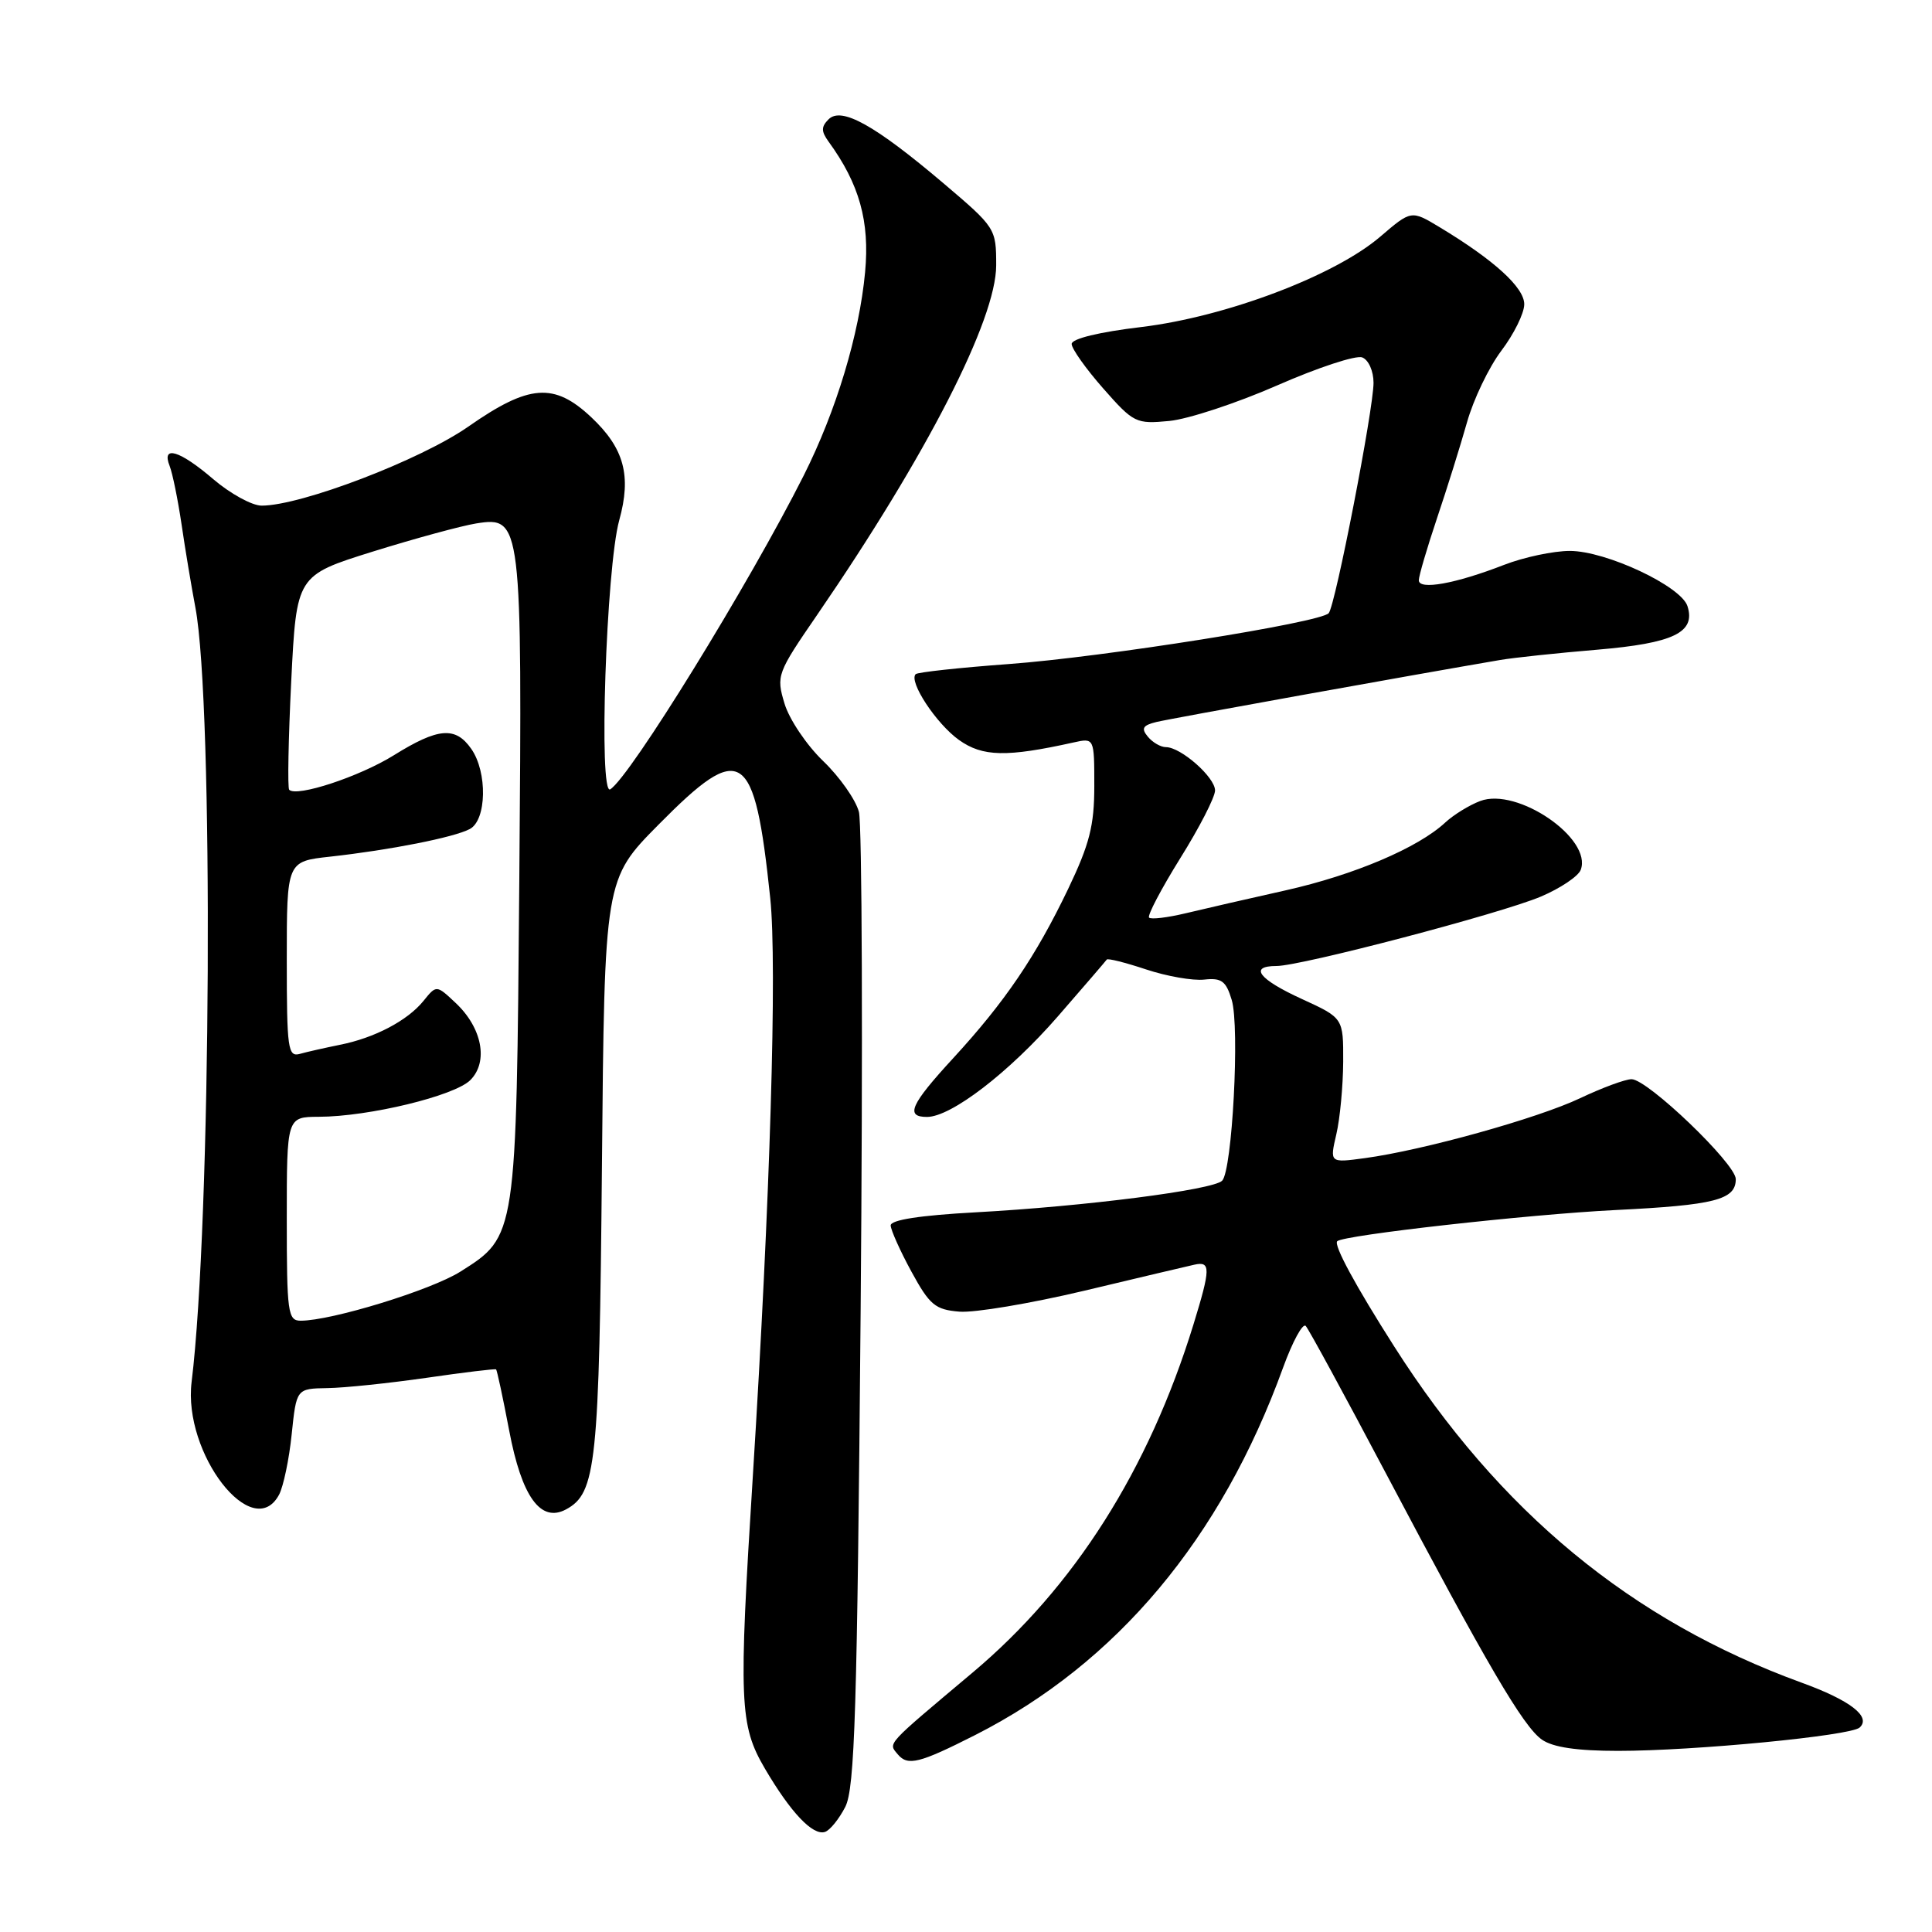 <?xml version="1.0" encoding="UTF-8" standalone="no"?>
<!DOCTYPE svg PUBLIC "-//W3C//DTD SVG 1.1//EN" "http://www.w3.org/Graphics/SVG/1.1/DTD/svg11.dtd" >
<svg xmlns="http://www.w3.org/2000/svg" xmlns:xlink="http://www.w3.org/1999/xlink" version="1.1" viewBox="0 0 256 256">
 <g >
 <path fill="currentColor"
d=" M 112.00 239.43 C 113.27 236.95 113.58 226.75 114.04 173.50 C 114.34 138.85 114.23 109.18 113.81 107.58 C 113.39 105.97 111.25 102.93 109.06 100.83 C 106.87 98.72 104.57 95.30 103.95 93.22 C 102.84 89.53 102.96 89.21 108.28 81.47 C 122.80 60.31 132.00 42.35 132.00 35.15 C 132.00 30.26 131.92 30.15 124.96 24.24 C 115.91 16.57 111.49 14.11 109.79 15.81 C 108.80 16.80 108.80 17.40 109.80 18.78 C 113.87 24.37 115.26 29.34 114.63 36.06 C 113.86 44.32 110.81 54.43 106.50 63.00 C 99.28 77.34 83.48 102.97 80.86 104.59 C 79.30 105.55 80.32 75.23 82.05 68.94 C 83.69 63.03 82.71 59.40 78.36 55.30 C 73.42 50.65 70.11 50.90 62.05 56.53 C 55.72 60.95 39.90 67.00 34.67 67.00 C 33.40 67.00 30.52 65.42 28.27 63.50 C 23.80 59.67 21.36 58.94 22.48 61.75 C 22.86 62.71 23.57 66.20 24.06 69.50 C 24.54 72.80 25.37 77.75 25.89 80.50 C 28.32 93.34 27.99 161.96 25.39 183.11 C 24.22 192.60 33.50 204.55 36.98 198.05 C 37.55 196.97 38.31 193.37 38.65 190.05 C 39.28 184.00 39.28 184.00 43.39 183.93 C 45.65 183.90 51.55 183.28 56.50 182.57 C 61.45 181.85 65.60 181.35 65.73 181.45 C 65.86 181.55 66.64 185.20 67.47 189.56 C 69.13 198.33 71.63 201.80 74.99 200.01 C 79.01 197.85 79.40 194.12 79.76 154.50 C 80.10 116.50 80.10 116.50 87.28 109.25 C 98.31 98.09 99.98 99.19 102.06 119.00 C 102.99 127.83 102.05 159.00 99.76 195.50 C 97.86 225.67 97.98 228.58 101.36 234.36 C 104.78 240.18 107.70 243.26 109.31 242.74 C 109.97 242.53 111.17 241.04 112.00 239.43 Z  M 129.22 229.90 C 147.97 220.38 161.82 203.85 170.02 181.20 C 171.28 177.74 172.63 175.26 173.02 175.70 C 173.42 176.14 178.14 184.82 183.52 195.00 C 197.05 220.60 201.83 228.77 204.31 230.51 C 205.77 231.53 208.97 232.00 214.41 232.00 C 224.51 232.00 245.21 230.00 246.41 228.91 C 247.98 227.48 245.19 225.31 238.72 222.96 C 216.17 214.75 198.69 200.32 184.73 178.40 C 179.60 170.35 176.69 164.97 177.19 164.47 C 178.00 163.66 202.55 160.91 214.00 160.34 C 227.22 159.69 230.00 158.98 230.00 156.24 C 230.00 154.20 218.31 143.00 216.19 143.00 C 215.36 143.00 212.30 144.13 209.37 145.52 C 203.71 148.20 188.55 152.42 180.84 153.46 C 176.19 154.09 176.19 154.09 177.07 150.30 C 177.56 148.21 177.96 143.89 177.98 140.69 C 178.00 134.89 178.00 134.89 172.50 132.37 C 166.79 129.76 165.44 128.00 169.14 128.00 C 172.40 128.00 198.87 121.05 204.18 118.80 C 206.75 117.71 209.12 116.12 209.45 115.27 C 211.04 111.12 201.05 104.27 196.13 106.14 C 194.69 106.68 192.60 107.97 191.50 108.99 C 187.90 112.34 179.42 115.94 170.38 117.97 C 165.50 119.06 159.53 120.43 157.12 121.01 C 154.70 121.59 152.52 121.85 152.26 121.59 C 152.00 121.33 153.86 117.79 156.39 113.72 C 158.93 109.66 161.00 105.62 161.00 104.74 C 161.00 102.99 156.47 99.00 154.49 99.00 C 153.80 99.00 152.73 98.38 152.10 97.62 C 151.18 96.52 151.42 96.11 153.22 95.67 C 155.10 95.21 186.89 89.48 198.79 87.45 C 200.61 87.14 206.38 86.53 211.62 86.09 C 221.75 85.23 224.71 83.81 223.60 80.32 C 222.76 77.67 212.82 73.00 208.01 73.00 C 205.85 73.00 201.92 73.83 199.29 74.85 C 192.86 77.35 188.00 78.22 188.00 76.89 C 188.00 76.31 189.09 72.61 190.41 68.67 C 191.74 64.73 193.52 59.02 194.38 55.98 C 195.23 52.94 197.28 48.67 198.93 46.48 C 200.59 44.29 201.96 41.53 201.97 40.33 C 202.00 38.12 198.00 34.47 190.75 30.10 C 187.00 27.84 187.00 27.84 182.89 31.36 C 176.85 36.54 162.44 41.98 151.25 43.33 C 145.63 44.00 142.00 44.88 142.00 45.58 C 142.00 46.20 143.88 48.86 146.18 51.47 C 150.21 56.05 150.53 56.20 154.93 55.78 C 157.44 55.54 163.89 53.41 169.25 51.06 C 174.61 48.71 179.67 47.04 180.50 47.36 C 181.34 47.68 182.00 49.17 182.00 50.72 C 182.00 54.22 176.94 80.24 176.06 81.25 C 174.96 82.50 146.21 87.07 133.66 87.99 C 127.14 88.47 121.60 89.07 121.33 89.33 C 120.37 90.30 124.06 95.90 127.07 98.05 C 130.20 100.28 133.37 100.35 142.25 98.38 C 145.00 97.77 145.00 97.77 145.00 104.16 C 145.00 109.41 144.37 111.86 141.52 117.82 C 137.23 126.76 133.16 132.76 126.29 140.23 C 120.64 146.37 119.92 148.00 122.83 148.00 C 126.03 148.00 133.70 142.11 140.16 134.69 C 143.61 130.73 146.52 127.34 146.65 127.15 C 146.77 126.95 149.11 127.54 151.85 128.45 C 154.59 129.36 158.06 129.97 159.57 129.80 C 161.86 129.55 162.46 129.99 163.21 132.50 C 164.29 136.09 163.28 155.10 161.94 156.45 C 160.73 157.67 143.74 159.85 129.25 160.64 C 121.93 161.04 118.01 161.64 118.02 162.38 C 118.04 162.99 119.27 165.75 120.77 168.50 C 123.18 172.92 123.92 173.54 127.12 173.80 C 129.10 173.97 136.53 172.72 143.62 171.04 C 150.70 169.35 157.29 167.79 158.25 167.58 C 160.44 167.09 160.43 168.05 158.14 175.50 C 152.20 194.78 142.34 210.31 128.88 221.62 C 117.24 231.41 117.68 230.91 118.96 232.46 C 120.28 234.04 121.82 233.65 129.22 229.90 Z  M 38.00 161.50 C 38.00 148.00 38.00 148.00 42.25 147.98 C 48.89 147.96 60.23 145.21 62.32 143.12 C 64.75 140.69 63.89 136.18 60.36 132.88 C 57.83 130.50 57.83 130.50 56.11 132.63 C 53.98 135.25 49.62 137.54 45.00 138.45 C 43.08 138.84 40.71 139.37 39.75 139.64 C 38.15 140.09 38.00 139.04 38.00 127.14 C 38.00 114.14 38.00 114.14 43.75 113.51 C 51.70 112.63 60.16 110.96 62.25 109.85 C 64.49 108.67 64.61 102.31 62.44 99.22 C 60.35 96.23 58.06 96.42 52.18 100.08 C 47.63 102.91 39.32 105.65 38.32 104.65 C 38.09 104.42 38.21 97.94 38.59 90.24 C 39.29 76.25 39.29 76.25 49.39 73.09 C 54.95 71.36 61.11 69.68 63.09 69.36 C 69.12 68.40 69.20 69.04 68.81 116.64 C 68.42 163.97 68.45 163.80 61.00 168.50 C 57.11 170.95 43.94 175.00 39.84 175.00 C 38.14 175.00 38.00 173.94 38.00 161.50 Z "/>
</g>
</svg>